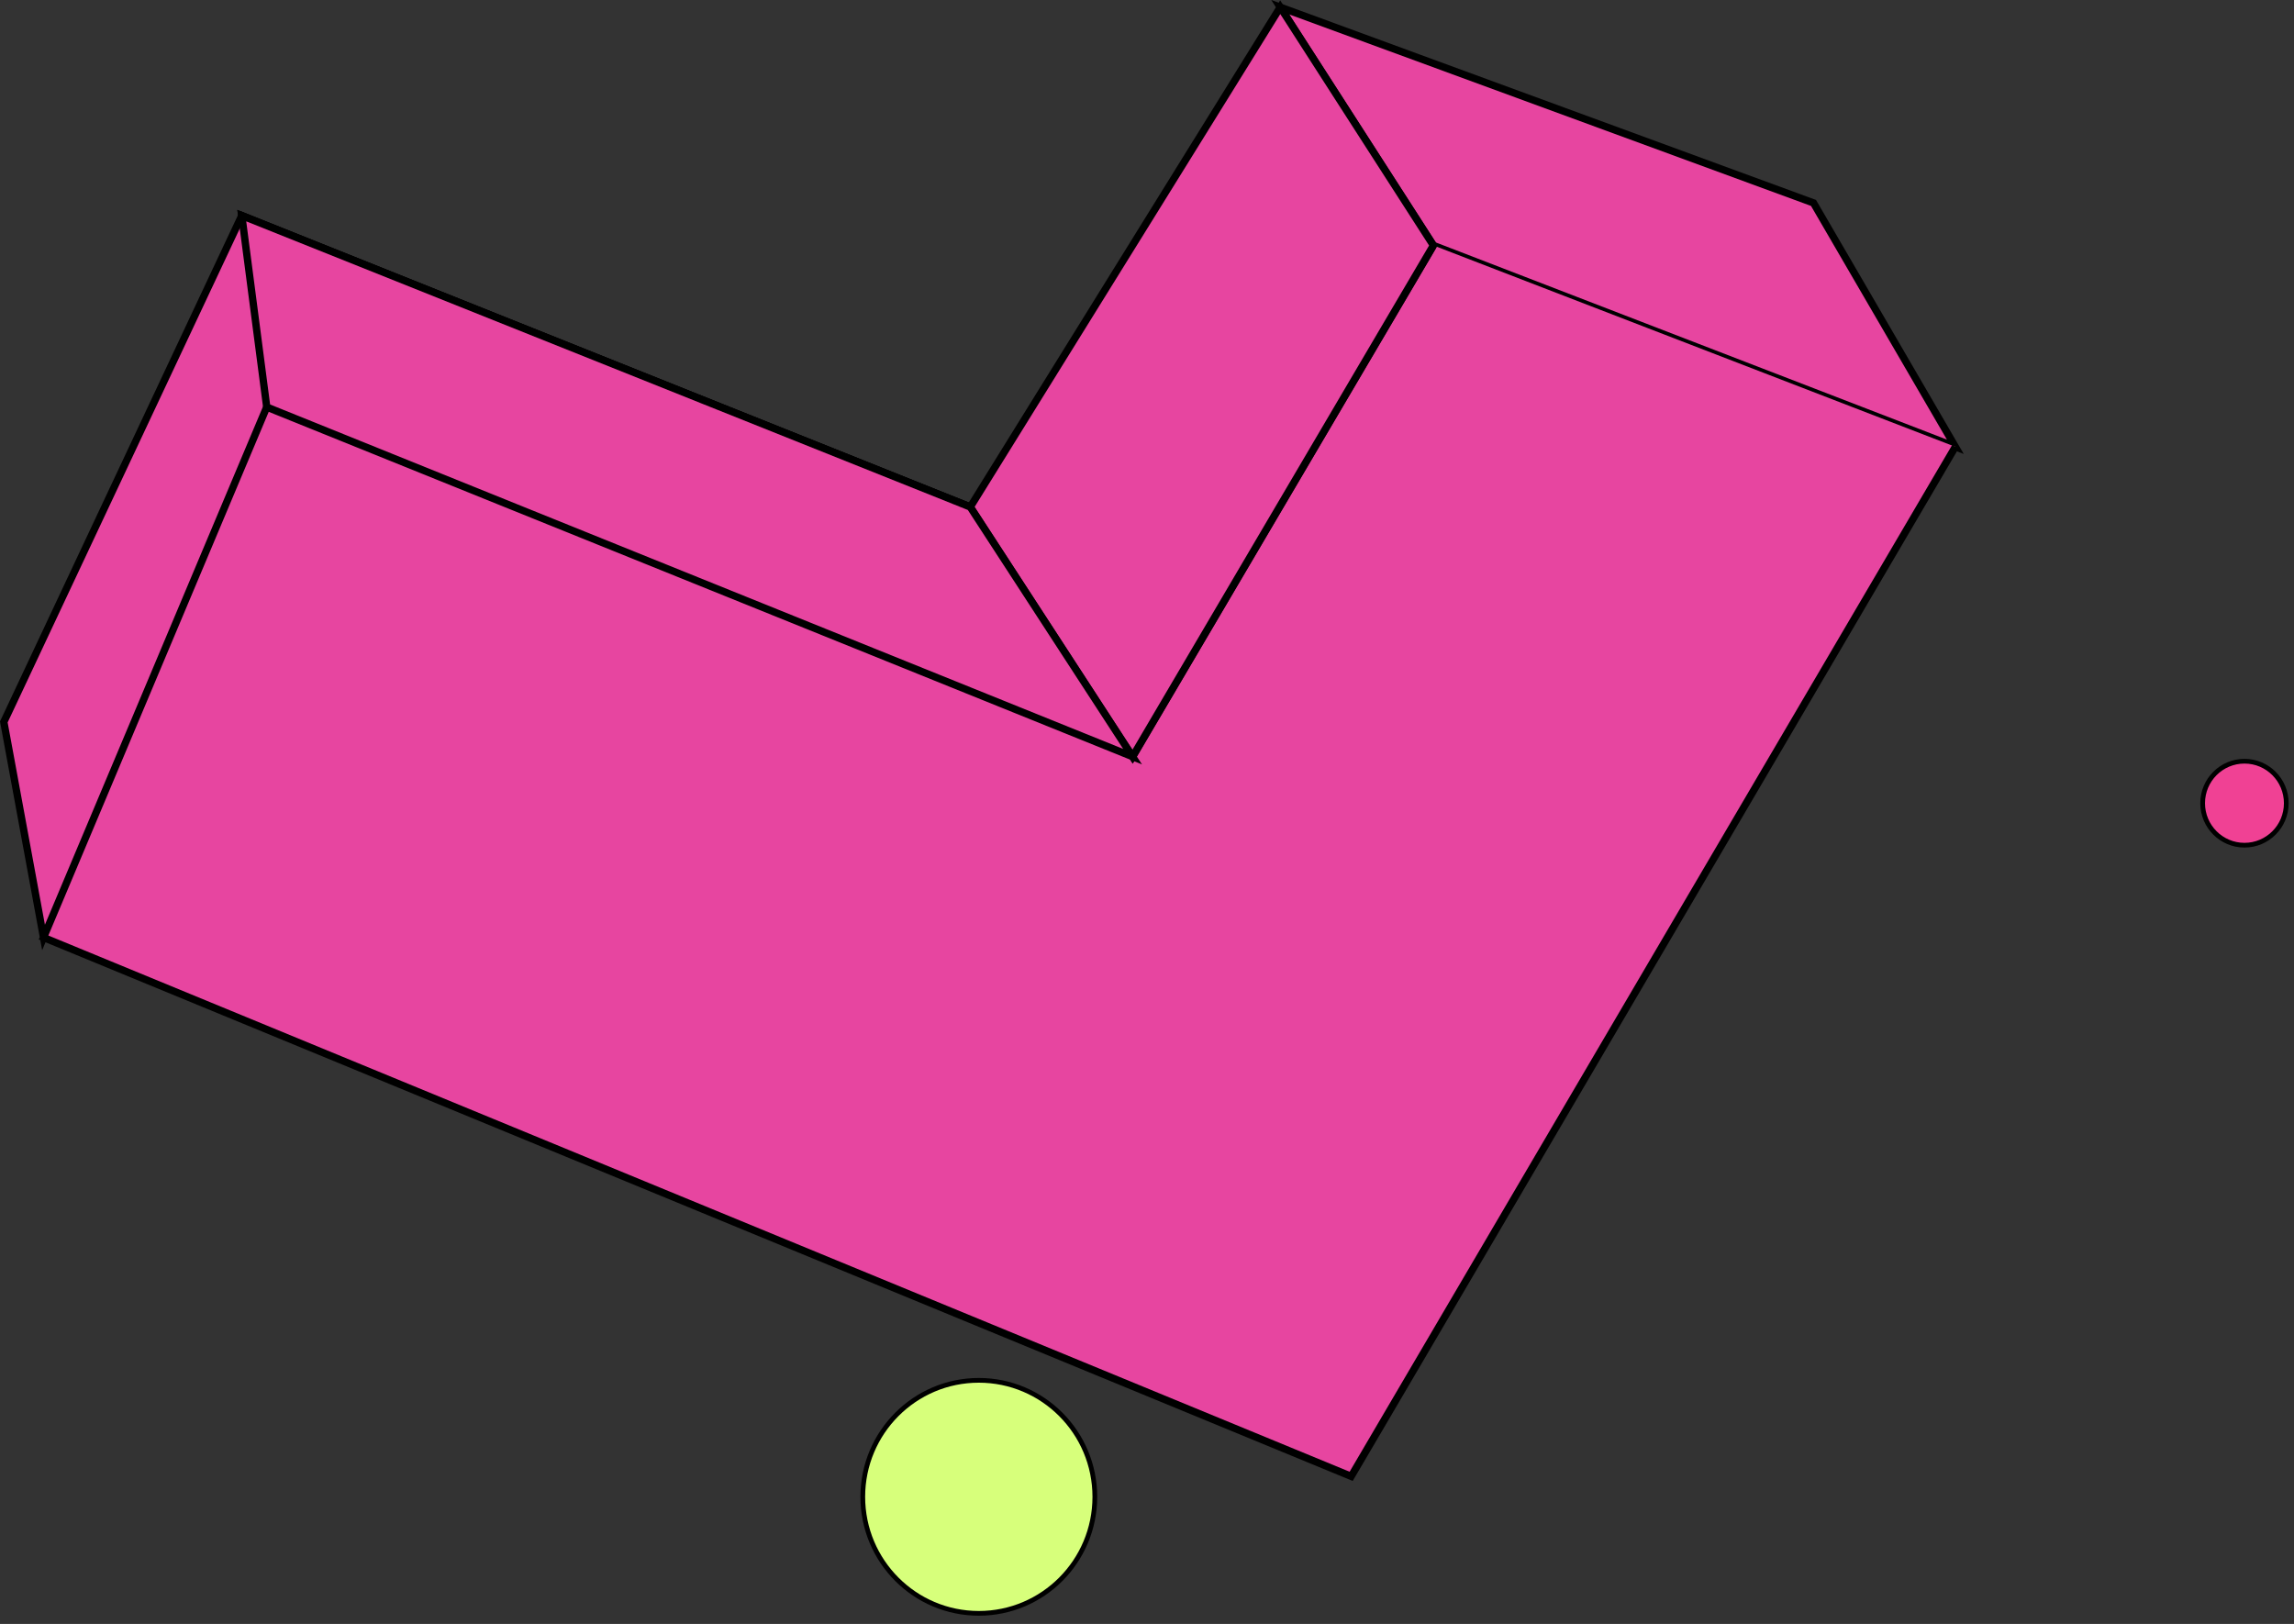 <svg width="226" height="160" viewBox="0 0 226 160" fill="none" xmlns="http://www.w3.org/2000/svg">
<rect x="0" y="0" width="226" height="160" fill="#333333" stroke="none"/>
<g clip-path="url(#clip0_74_26)">
<path d="M23.819 21.244L95.587 49.953L111.58 74.553L26.279 40.108L23.819 21.244Z" fill="#E745A0" stroke="black" stroke-width="0.723" stroke-miterlimit="10"/>
<path d="M126.126 0.709L178.661 19.993L192.636 44.022L141.215 24.181L126.126 0.709Z" fill="#E745A0" stroke="black" stroke-width="0.723" stroke-miterlimit="10"/>
<path d="M192.636 44.022L133.113 145.46L4.289 92.368L26.279 40.108L4.289 92.368L0.376 71.132L23.819 21.244L95.587 49.953L111.58 74.553L141.215 24.181" fill="#E745A0"/>
<path d="M192.636 44.022L133.113 145.46L4.289 92.368L26.279 40.108L4.289 92.368L0.376 71.132L23.819 21.244L95.587 49.953L111.58 74.553L141.215 24.181" stroke="black" stroke-width="0.723" stroke-miterlimit="10"/>
<path d="M95.587 49.953L126.126 0.709L141.214 24.181L111.58 74.553L95.587 49.953Z" fill="#E745A0" stroke="black" stroke-width="0.723" stroke-miterlimit="10"/>
<path d="M23.819 21.244L26.279 40.108L111.58 74.553L95.587 49.953L23.819 21.244Z" fill="#E745A0" stroke="black" stroke-width="0.723" stroke-miterlimit="10"/>
</g>
<path d="M96.431 158.957C102.744 158.957 107.861 153.818 107.861 147.479C107.861 141.139 102.744 136 96.431 136C90.118 136 85 141.139 85 147.479C85 153.818 90.118 158.957 96.431 158.957Z" fill="#D7FF7B" stroke="black" stroke-width="0.465" stroke-miterlimit="10"/>
<path d="M221.12 83.275C223.396 83.275 225.24 81.423 225.24 79.138C225.24 76.852 223.396 75 221.12 75C218.845 75 217 76.852 217 79.138C217 81.423 218.845 83.275 221.12 83.275Z" fill="#F04194" stroke="black" stroke-width="0.465" stroke-miterlimit="10"/>
<defs>
<clipPath id="clip0_74_26">
<rect width="193.46" height="145.916" fill="white"/>
</clipPath>
</defs>
</svg>
